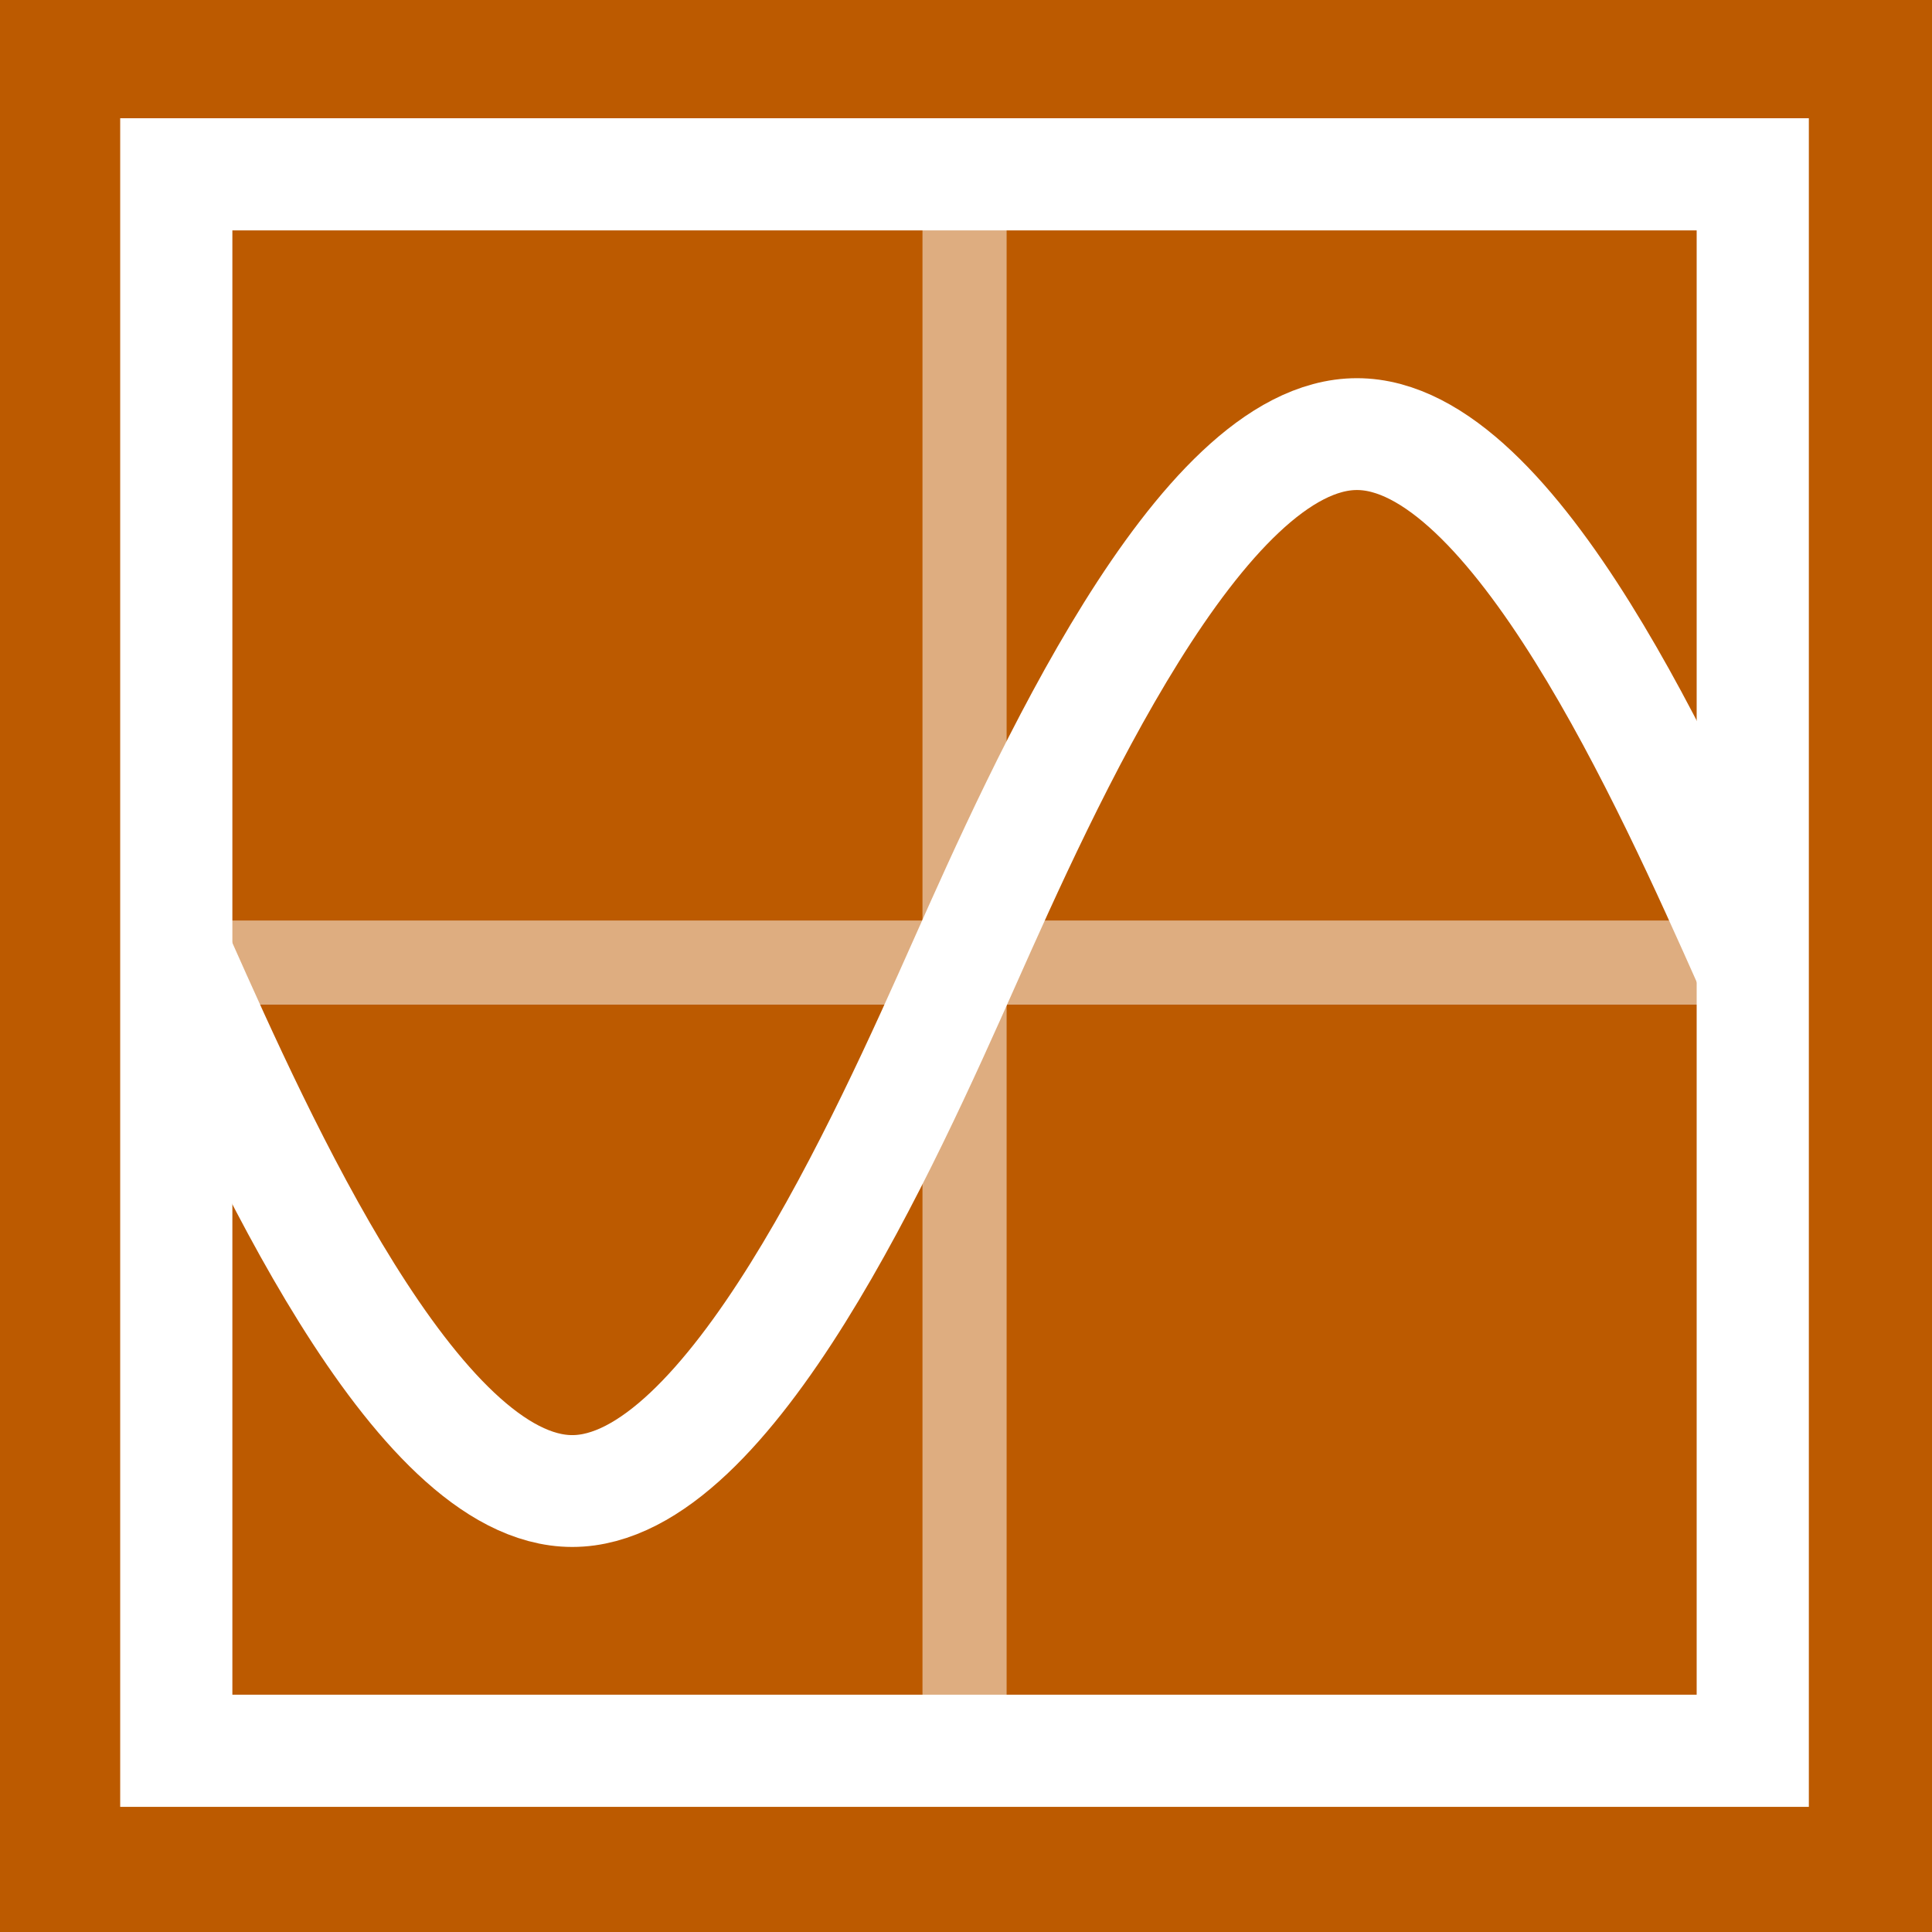 <?xml version="1.0" encoding="UTF-8" standalone="no"?>
<!-- Created with Inkscape (http://www.inkscape.org/) -->

<svg
   xmlns:dc="http://purl.org/dc/elements/1.1/"
   xmlns:cc="http://creativecommons.org/ns#"
   xmlns:rdf="http://www.w3.org/1999/02/22-rdf-syntax-ns#"
   xmlns:svg="http://www.w3.org/2000/svg"
   xmlns="http://www.w3.org/2000/svg"
   xmlns:sodipodi="http://sodipodi.sourceforge.net/DTD/sodipodi-0.dtd"
   xmlns:inkscape="http://www.inkscape.org/namespaces/inkscape"
   width="32px"
   height="32px"
   id="svg12948"
   version="1.1"
   inkscape:version="0.48.4 r9939"
   sodipodi:docname="New document 27">
  <defs
     id="defs12950" />
  <sodipodi:namedview
     id="base"
     pagecolor="#ffffff"
     bordercolor="#666666"
     borderopacity="1.0"
     inkscape:pageopacity="0.0"
     inkscape:pageshadow="2"
     inkscape:zoom="5.598901"
     inkscape:cx="38.975533"
     inkscape:cy="35.560979"
     inkscape:current-layer="layer1"
     showgrid="true"
     inkscape:grid-bbox="true"
     inkscape:document-units="px"
     inkscape:snap-bbox="true"
     inkscape:window-width="944"
     inkscape:window-height="1002"
     inkscape:window-x="960"
     inkscape:window-y="0"
     inkscape:window-maximized="0">
    <inkscape:grid
       type="xygrid"
       id="grid12956" />
  </sodipodi:namedview>
  <g
     id="layer1"
     inkscape:label="Layer 1"
     inkscape:groupmode="layer">
    <rect
       inkscape:export-ydpi="669.00226"
       inkscape:export-xdpi="669.00226"
       inkscape:export-filename="D:\Workspace\ORIGAME\Application\graphics\part_plot.png"
       rx="0"
       ry="0"
       y="-4.5276283e-016"
       x="0"
       height="32"
       width="32"
       id="rect5820-2-55-1-0-4-43-1-2-3-3-4-2-5-4-2-2-3"
       style="fill:#bc5a00;fill-opacity:1;stroke:none" />
    <g
       id="g10273"
       transform="matrix(0.929,0,0,0.929,-117.5,-295.466)">
      <path
         style="fill:none;stroke:#ffffff;stroke-width:1.5;stroke-linecap:butt;stroke-linejoin:miter;stroke-miterlimit:4;stroke-opacity:0.502;stroke-dasharray:none"
         d="m 143.677,321.222 0,27.974"
         id="path22152-9-1"
         inkscape:connector-curvature="0"
         sodipodi:nodetypes="cc" />
      <path
         style="fill:none;stroke:#ffffff;stroke-width:1.5;stroke-linecap:butt;stroke-linejoin:miter;stroke-miterlimit:4;stroke-opacity:0.502;stroke-dasharray:none"
         d="m 129.69,335.209 27.974,0"
         id="path22152-8-1-0"
         inkscape:connector-curvature="0"
         sodipodi:nodetypes="cc" />
      <rect
         style="fill:none;stroke:#ffffff;stroke-width:2;stroke-linecap:round;stroke-linejoin:miter;stroke-miterlimit:4;stroke-opacity:1;stroke-dasharray:none;stroke-dashoffset:0"
         id="rect22212-9-0"
         width="28.107"
         height="28.107"
         x="129.623"
         y="321.155" />
      <path
         style="fill:none;stroke:#ffffff;stroke-width:1.994;stroke-linecap:round;stroke-linejoin:miter;stroke-miterlimit:4;stroke-opacity:1;stroke-dasharray:none"
         d="m 129.688,335.209 c 1.399,3.141 4.197,9.422 6.995,9.422 2.798,-1e-5 5.596,-6.281 6.995,-9.422 1.399,-3.141 4.197,-9.422 6.995,-9.422 2.798,0 5.596,6.281 6.995,9.422"
         id="path22172-4-3-4"
         inkscape:connector-curvature="0"
         sodipodi:nodetypes="czzzc" />
    </g>
  </g>
</svg>
